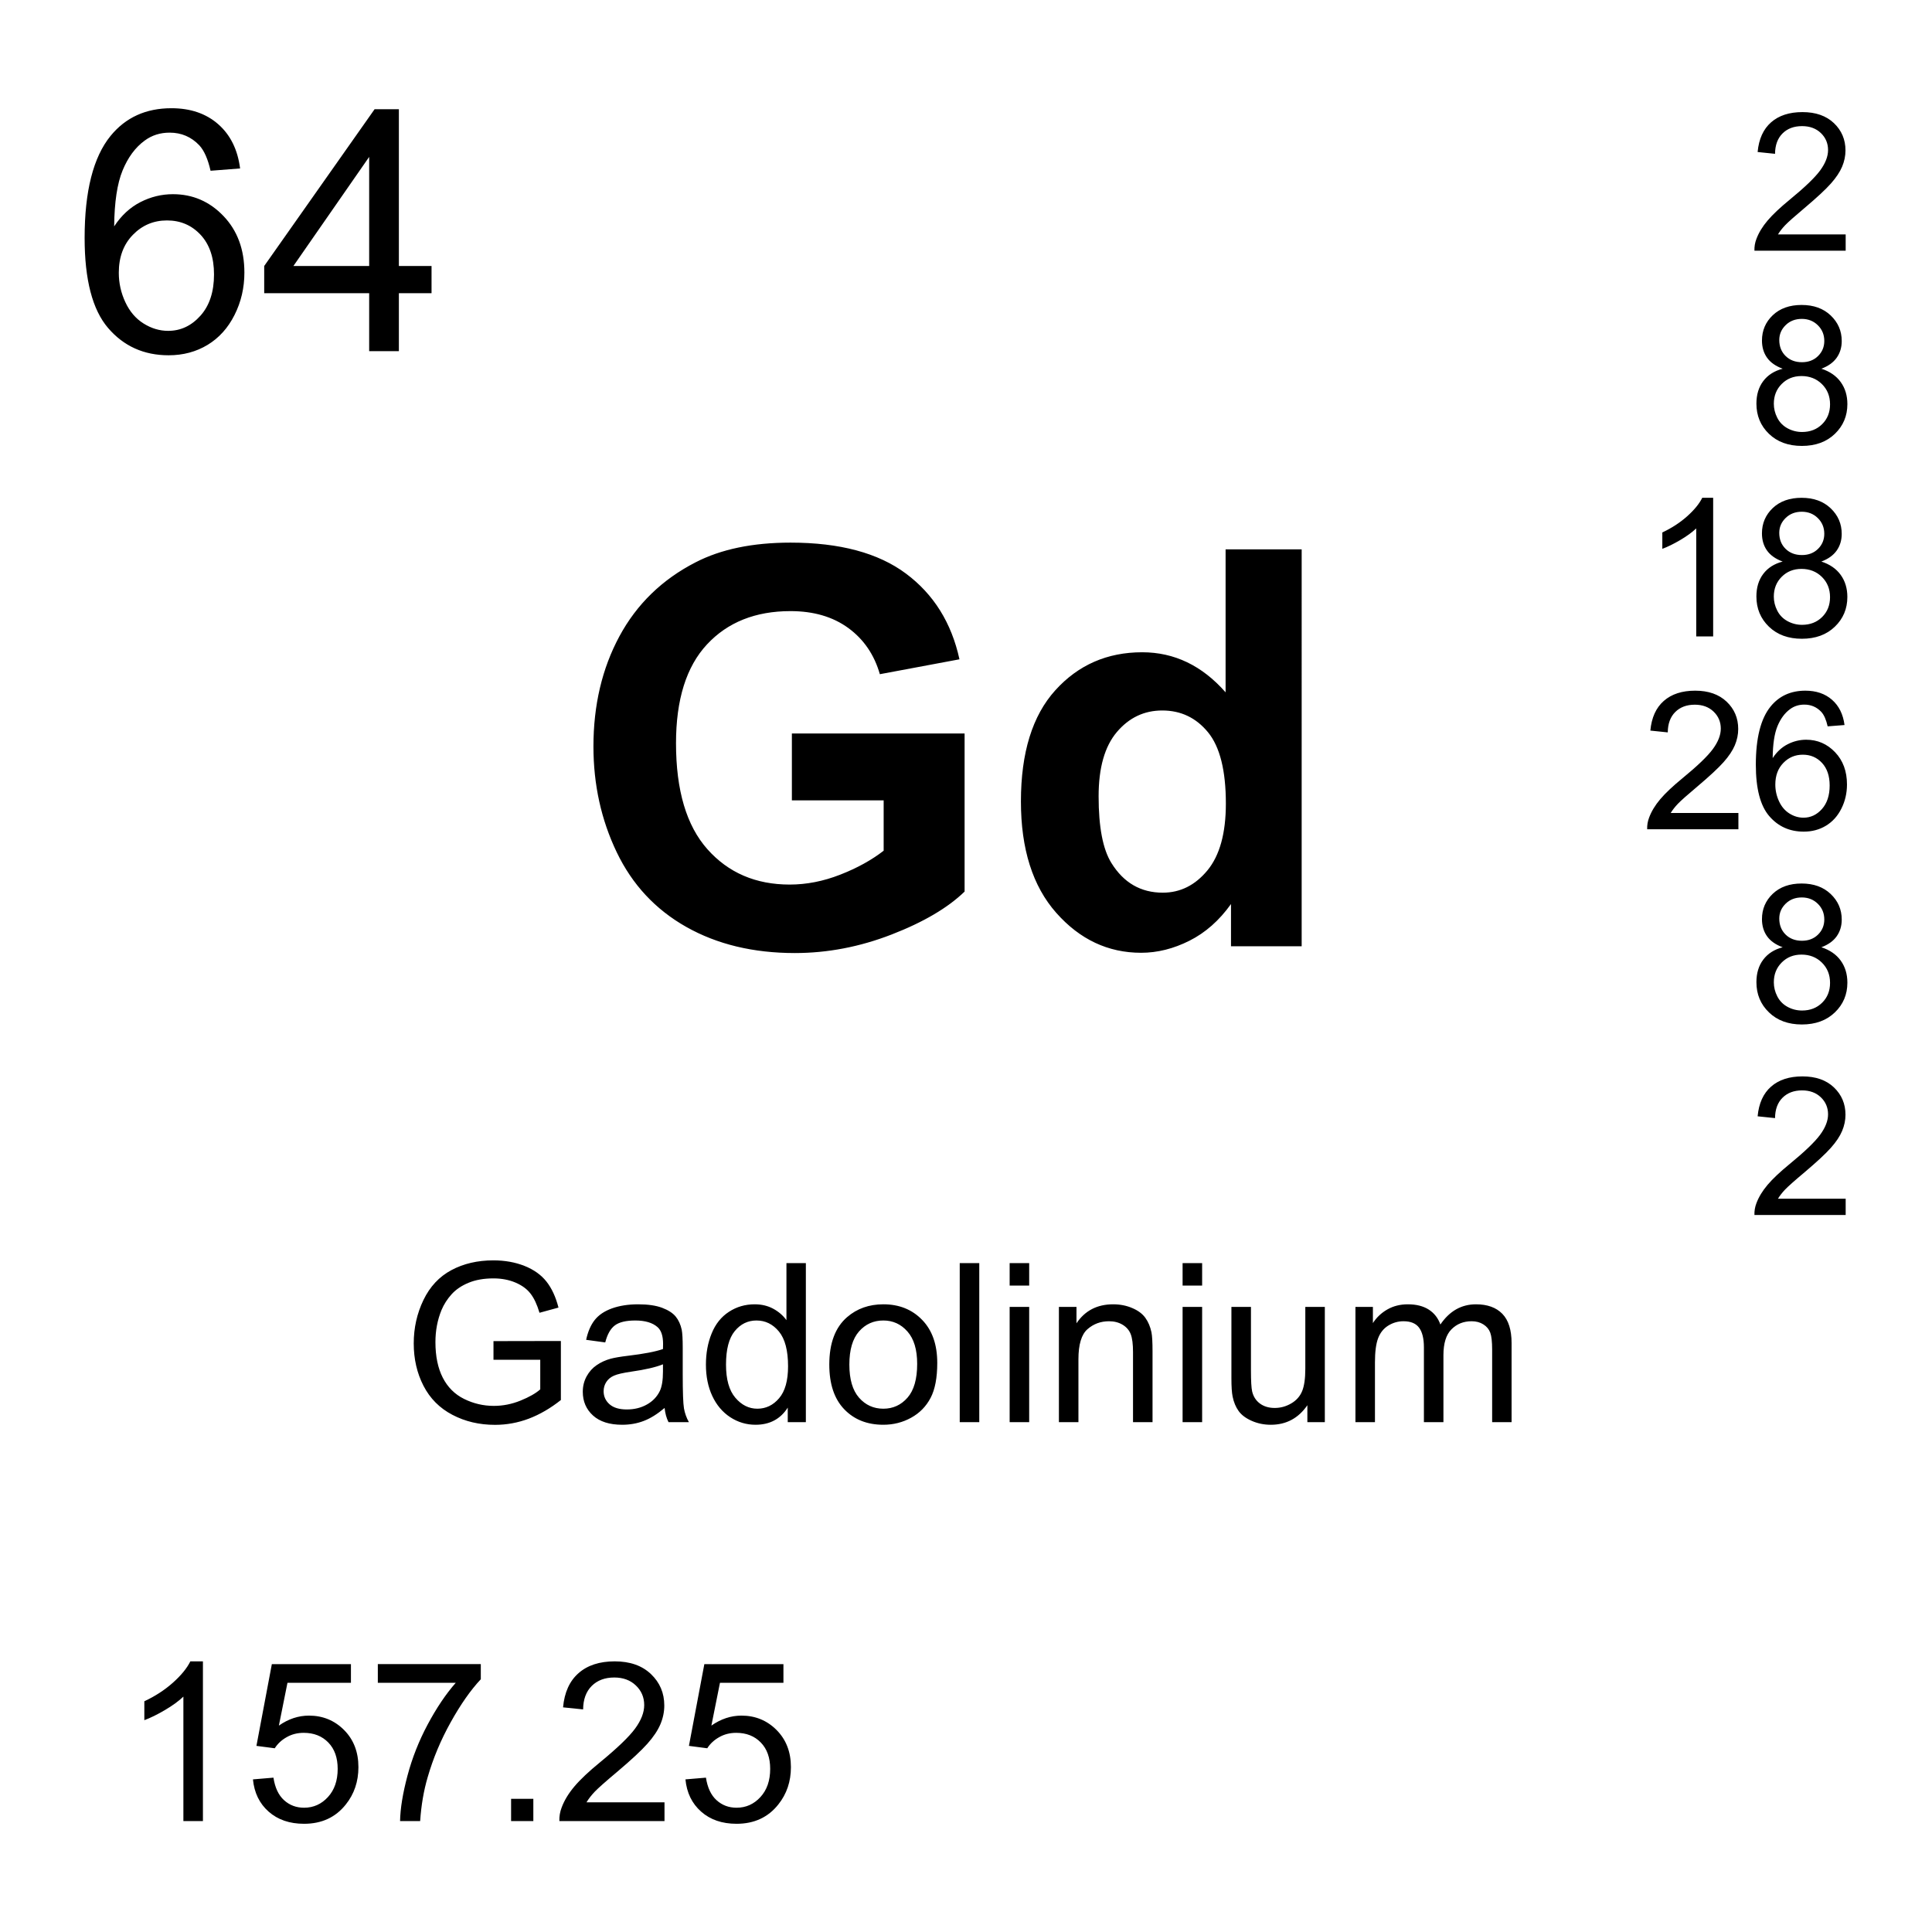 <?xml version="1.0" encoding="utf-8"?>
<!-- Generator: Adobe Illustrator 16.0.3, SVG Export Plug-In . SVG Version: 6.00 Build 0)  -->
<!DOCTYPE svg PUBLIC "-//W3C//DTD SVG 1.1//EN" "http://www.w3.org/Graphics/SVG/1.1/DTD/svg11.dtd">
<svg version="1.1" id="Layer_1" xmlns="http://www.w3.org/2000/svg" xmlns:xlink="http://www.w3.org/1999/xlink" x="0px" y="0px"
	 width="900px" height="900px" viewBox="0 0 900 900" enable-background="new 0 0 900 900" xml:space="preserve">
<path d="M111.846,78.469l-13.76,1.074c-1.23-5.43-2.969-9.375-5.225-11.836c-3.75-3.945-8.359-5.918-13.838-5.918
	c-4.414,0-8.281,1.23-11.611,3.691c-4.355,3.174-7.793,7.813-10.303,13.916c-2.51,6.094-3.818,14.785-3.926,26.055
	c3.33-5.068,7.412-8.838,12.227-11.299s9.863-3.691,15.146-3.691c9.229,0,17.08,3.398,23.564,10.186
	c6.484,6.797,9.727,15.566,9.727,26.338c0,7.07-1.523,13.643-4.58,19.717c-3.047,6.074-7.236,10.723-12.568,13.955
	c-5.332,3.223-11.377,4.844-18.145,4.844c-11.533,0-20.938-4.238-28.213-12.725c-7.275-8.487-10.918-22.461-10.918-41.943
	c0-21.777,4.023-37.617,12.07-47.51c7.021-8.613,16.475-12.91,28.369-12.91c8.867,0,16.133,2.48,21.797,7.451
	C107.323,62.835,110.723,69.709,111.846,78.469L111.846,78.469z M55.342,127.063c0,4.766,1.006,9.326,3.037,13.682
	c2.021,4.355,4.854,7.676,8.496,9.951c3.633,2.285,7.451,3.428,11.455,3.428c5.84,0,10.859-2.363,15.068-7.08
	c4.199-4.707,6.299-11.113,6.299-19.219c0-7.783-2.07-13.926-6.221-18.408c-4.16-4.482-9.385-6.729-15.684-6.729
	c-6.26,0-11.563,2.246-15.918,6.729S55.342,119.778,55.342,127.063L55.342,127.063z M171.973,163.577v-26.982h-48.896v-12.686
	l51.426-73.037h11.309v73.037h15.215v12.686h-15.215v26.982H171.973z M171.973,123.909v-50.82l-35.293,50.82H171.973z
	 M229.883,633.436v-8.69l31.396-0.06v27.5c-4.824,3.828-9.795,6.72-14.912,8.673c-5.127,1.934-10.381,2.891-15.771,2.891
	c-7.275,0-13.896-1.543-19.844-4.668c-5.947-3.105-10.43-7.617-13.467-13.516c-3.037-5.899-4.551-12.48-4.551-19.767
	c0-7.207,1.514-13.945,4.521-20.195c3.018-6.25,7.354-10.897,13.018-13.926c5.664-3.027,12.188-4.551,19.561-4.551
	c5.361,0,10.205,0.879,14.531,2.598c4.336,1.738,7.725,4.16,10.186,7.267c2.461,3.105,4.336,7.147,5.615,12.129l-8.848,2.422
	c-1.113-3.771-2.49-6.738-4.15-8.887c-1.65-2.168-4.004-3.888-7.07-5.195c-3.066-1.289-6.475-1.934-10.215-1.934
	c-4.482,0-8.35,0.684-11.621,2.051c-3.271,1.348-5.908,3.145-7.91,5.371c-2.002,2.226-3.564,4.668-4.678,7.323
	c-1.885,4.591-2.832,9.57-2.832,14.923c0,6.602,1.143,12.129,3.418,16.581c2.275,4.435,5.586,7.755,9.932,9.902
	c4.346,2.148,8.965,3.242,13.848,3.242c4.248,0,8.389-0.82,12.432-2.461s7.109-3.379,9.199-5.234v-13.789H229.883L229.883,633.436z
	 M309.6,655.877c-3.379,2.852-6.621,4.883-9.736,6.055c-3.115,1.191-6.455,1.777-10.029,1.777c-5.898,0-10.43-1.445-13.594-4.316
	c-3.174-2.891-4.756-6.563-4.756-11.055c0-2.617,0.596-5.02,1.797-7.207c1.191-2.168,2.764-3.906,4.697-5.215
	c1.934-1.328,4.121-2.324,6.543-2.988c1.787-0.469,4.482-0.938,8.086-1.367c7.354-0.879,12.754-1.913,16.23-3.125
	c0.029-1.25,0.049-2.051,0.049-2.383c0-3.711-0.859-6.328-2.578-7.832c-2.324-2.051-5.781-3.086-10.361-3.086
	c-4.277,0-7.441,0.742-9.473,2.246c-2.041,1.504-3.555,4.16-4.531,7.969l-8.896-1.211c0.811-3.809,2.148-6.895,3.994-9.237
	c1.855-2.345,4.531-4.142,8.037-5.41c3.506-1.25,7.568-1.896,12.188-1.896c4.58,0,8.301,0.547,11.172,1.621
	c2.861,1.074,4.961,2.441,6.309,4.063c1.348,1.641,2.295,3.711,2.832,6.19c0.303,1.563,0.459,4.355,0.459,8.398v12.129
	c0,8.457,0.195,13.809,0.576,16.055c0.398,2.264,1.178,4.442,2.305,6.445h-9.502C310.469,660.604,309.863,658.396,309.6,655.877
	L309.6,655.877z M308.838,635.545c-3.301,1.348-8.262,2.5-14.863,3.438c-3.74,0.547-6.387,1.151-7.93,1.836
	c-1.553,0.664-2.754,1.659-3.594,2.948c-0.84,1.289-1.26,2.734-1.26,4.316c0,2.422,0.918,4.453,2.754,6.074
	c1.836,1.621,4.521,2.422,8.057,2.422c3.506,0,6.621-0.762,9.355-2.305c2.725-1.523,4.736-3.634,6.016-6.289
	c0.977-2.052,1.465-5.078,1.465-9.103V635.545L308.838,635.545z M366.963,662.498v-6.777c-3.408,5.332-8.408,7.988-15.01,7.988
	c-4.287,0-8.213-1.191-11.807-3.535c-3.584-2.362-6.367-5.664-8.34-9.883c-1.973-4.238-2.959-9.102-2.959-14.59
	c0-5.353,0.898-10.215,2.686-14.57c1.777-4.375,4.463-7.715,8.037-10.039c3.564-2.324,7.559-3.496,11.973-3.496
	c3.232,0,6.123,0.685,8.643,2.052c2.529,1.366,4.59,3.145,6.172,5.332v-26.582h9.043v74.102L366.963,662.498L366.963,662.498z
	 M338.203,635.701c0,6.875,1.445,12.012,4.346,15.41c2.9,3.418,6.318,5.117,10.264,5.117c3.975,0,7.354-1.621,10.127-4.884
	c2.783-3.241,4.17-8.203,4.17-14.883c0-7.344-1.416-12.733-4.238-16.172c-2.832-3.438-6.318-5.156-10.469-5.156
	c-4.043,0-7.422,1.642-10.137,4.961C339.561,623.396,338.203,628.592,338.203,635.701L338.203,635.701z M386.318,635.662
	c0-9.941,2.764-17.305,8.291-22.09c4.609-3.984,10.244-5.978,16.885-5.978c7.373,0,13.408,2.422,18.086,7.267
	c4.688,4.823,7.031,11.504,7.031,20.039c0,6.895-1.035,12.344-3.105,16.289c-2.08,3.965-5.088,7.051-9.053,9.237
	c-3.955,2.188-8.281,3.281-12.959,3.281c-7.521,0-13.594-2.402-18.223-7.227C388.633,651.658,386.318,644.725,386.318,635.662
	L386.318,635.662z M395.664,635.662c0,6.875,1.504,12.012,4.502,15.43s6.777,5.138,11.328,5.138c4.512,0,8.271-1.72,11.27-5.156
	c2.999-3.438,4.492-8.672,4.492-15.724c0-6.641-1.504-11.659-4.521-15.077c-3.019-3.438-6.769-5.138-11.24-5.138
	c-4.551,0-8.33,1.699-11.328,5.099C397.168,623.65,395.664,628.787,395.664,635.662L395.664,635.662z M447.08,662.498v-74.102h9.102
	v74.102H447.08z M470.332,598.865v-10.469h9.102v10.469H470.332z M470.332,662.498v-53.691h9.102v53.691H470.332z M493.281,662.498
	v-53.691h8.184v7.638c3.945-5.898,9.639-8.849,17.09-8.849c3.232,0,6.201,0.586,8.916,1.759c2.716,1.151,4.746,2.676,6.095,4.569
	c1.348,1.875,2.284,4.121,2.832,6.719c0.331,1.681,0.497,4.63,0.497,8.849v33.008h-9.092v-32.656c0-3.711-0.352-6.483-1.063-8.319
	c-0.703-1.836-1.963-3.302-3.761-4.396c-1.807-1.094-3.926-1.641-6.348-1.641c-3.877,0-7.217,1.229-10.029,3.69
	c-2.821,2.461-4.229,7.129-4.229,14.004v29.316H493.281z M550.898,598.865v-10.469H560v10.469H550.898z M550.898,662.498v-53.691
	H560v53.691H550.898z M609.023,662.498v-7.891c-4.181,6.073-9.854,9.102-17.031,9.102c-3.174,0-6.123-0.604-8.877-1.816
	c-2.744-1.211-4.785-2.733-6.113-4.59c-1.328-1.836-2.266-4.082-2.803-6.737c-0.371-1.777-0.558-4.609-0.558-8.496v-33.263h9.103
	v29.785c0,4.746,0.186,7.949,0.557,9.59c0.566,2.402,1.777,4.277,3.633,5.646c1.856,1.368,4.15,2.051,6.875,2.051
	c2.734,0,5.293-0.703,7.687-2.108c2.393-1.388,4.082-3.302,5.078-5.703c0.996-2.402,1.494-5.898,1.494-10.488v-28.77h9.092v53.69
	L609.023,662.498L609.023,662.498z M631.416,662.498v-53.691h8.135v7.539c1.689-2.637,3.926-4.746,6.719-6.348
	c2.804-1.602,5.986-2.402,9.562-2.402c3.975,0,7.236,0.841,9.775,2.48c2.549,1.66,4.336,3.965,5.381,6.934
	c4.248-6.27,9.774-9.414,16.582-9.414c5.321,0,9.414,1.484,12.284,4.435c2.861,2.949,4.298,7.479,4.298,13.612v36.855h-9.054V628.67
	c0-3.633-0.293-6.25-0.879-7.852c-0.596-1.603-1.66-2.892-3.213-3.867c-1.553-0.977-3.369-1.465-5.459-1.465
	c-3.77,0-6.904,1.25-9.404,3.77c-2.489,2.5-3.739,6.523-3.739,12.051v31.191h-9.093v-34.883c0-4.043-0.741-7.07-2.227-9.103
	c-1.484-2.012-3.906-3.026-7.275-3.026c-2.567,0-4.932,0.684-7.108,2.03c-2.168,1.349-3.74,3.302-4.728,5.898
	c-0.977,2.598-1.465,6.348-1.465,11.229v27.853L631.416,662.498L631.416,662.498z M94.531,848.318H85.43V790.35
	c-2.188,2.091-5.059,4.181-8.613,6.271c-3.554,2.09-6.748,3.651-9.58,4.707v-8.81c5.088-2.383,9.541-5.293,13.35-8.69
	c3.799-3.398,6.504-6.699,8.086-9.902h5.859L94.531,848.318L94.531,848.318z M117.832,828.904l9.551-0.802
	c0.713,4.648,2.354,8.146,4.932,10.488s5.684,3.517,9.326,3.517c4.375,0,8.086-1.66,11.113-4.962
	c3.037-3.301,4.551-7.676,4.551-13.145c0-5.176-1.455-9.277-4.365-12.266c-2.92-3.009-6.738-4.513-11.455-4.513
	c-2.93,0-5.576,0.664-7.93,2.013c-2.363,1.327-4.219,3.047-5.566,5.176l-8.535-1.113l7.178-38.065h36.846v8.69h-29.57l-3.994,19.922
	c4.443-3.104,9.111-4.647,14.004-4.647c6.465,0,11.924,2.246,16.377,6.719c4.443,4.473,6.67,10.234,6.67,17.285
	c0,6.699-1.953,12.5-5.869,17.383c-4.746,5.996-11.23,9.004-19.453,9.004c-6.738,0-12.246-1.895-16.504-5.664
	C120.869,840.154,118.438,835.154,117.832,828.904L117.832,828.904z M176.006,783.924v-8.729h47.969v7.069
	c-4.717,5.021-9.395,11.699-14.023,20.021c-4.639,8.32-8.213,16.875-10.742,25.664c-1.826,6.211-2.988,12.987-3.486,20.371h-9.355
	c0.098-5.82,1.25-12.871,3.438-21.113c2.188-8.262,5.332-16.229,9.424-23.887c4.102-7.677,8.447-14.142,13.066-19.396H176.006z
	 M238.086,848.318v-10.353h10.361v10.353H238.086z M309.551,839.588v8.73h-48.975c-0.076-2.153,0.286-4.3,1.064-6.31
	c1.24-3.34,3.242-6.621,5.986-9.862c2.744-3.242,6.709-6.974,11.904-11.212c8.047-6.62,13.496-11.836,16.328-15.702
	c2.822-3.849,4.238-7.5,4.238-10.938c0-3.613-1.289-6.66-3.867-9.121c-2.578-2.479-5.938-3.729-10.078-3.729
	c-4.385,0-7.891,1.328-10.518,3.944c-2.627,2.638-3.955,6.271-3.994,10.918l-9.346-0.956c0.635-6.974,3.047-12.285,7.227-15.938
	c4.18-3.672,9.785-5.488,16.836-5.488c7.109,0,12.734,1.974,16.875,5.918c4.15,3.945,6.221,8.828,6.221,14.648
	c0,2.969-0.605,5.879-1.816,8.75c-1.221,2.871-3.232,5.879-6.045,9.043s-7.49,7.521-14.023,13.047
	c-5.459,4.57-8.965,7.695-10.518,9.316c-1.553,1.641-2.832,3.28-3.838,4.94h36.339V839.588z M319.307,828.904l9.551-0.802
	c0.713,4.648,2.354,8.146,4.932,10.488s5.684,3.517,9.326,3.517c4.375,0,8.086-1.66,11.113-4.962
	c3.037-3.301,4.551-7.676,4.551-13.145c0-5.176-1.455-9.277-4.365-12.266c-2.92-3.009-6.738-4.513-11.455-4.513
	c-2.93,0-5.576,0.664-7.93,2.013c-2.363,1.327-4.219,3.047-5.566,5.176l-8.535-1.113l7.178-38.065h36.846v8.69h-29.57l-3.994,19.922
	c4.443-3.104,9.111-4.647,14.004-4.647c6.465,0,11.924,2.246,16.377,6.719c4.443,4.473,6.67,10.234,6.67,17.285
	c0,6.699-1.953,12.5-5.869,17.383c-4.746,5.996-11.23,9.004-19.453,9.004c-6.738,0-12.246-1.895-16.504-5.664
	C322.344,840.154,319.912,835.154,319.307,828.904L319.307,828.904z M368.887,372.834v-31.152h80.458v73.652
	c-7.813,7.568-19.149,14.238-33.983,19.99c-14.845,5.762-29.873,8.643-45.088,8.643c-19.336,0-36.201-4.053-50.576-12.168
	s-25.176-19.717-32.412-34.813c-7.227-15.089-10.84-31.504-10.84-49.248c0-19.248,4.033-36.357,12.1-51.328
	c8.076-14.961,19.883-26.445,35.439-34.434c11.855-6.133,26.611-9.199,44.268-9.199c22.959,0,40.889,4.814,53.789,14.434
	c12.91,9.629,21.211,22.939,24.912,39.922l-37.08,6.935c-2.607-9.083-7.5-16.25-14.688-21.504
	c-7.197-5.254-16.172-7.881-26.934-7.881c-16.309,0-29.277,5.166-38.906,15.508c-9.629,10.342-14.434,25.693-14.434,46.035
	c0,21.943,4.873,38.408,14.629,49.375c9.746,10.978,22.529,16.466,38.34,16.466c7.813,0,15.654-1.533,23.516-4.609
	c7.861-3.066,14.609-6.787,20.244-11.162v-23.457h-42.753V372.834z M606.367,440.813h-32.92v-19.678
	c-5.459,7.656-11.914,13.351-19.355,17.09c-7.44,3.74-14.94,5.615-22.51,5.615c-15.391,0-28.564-6.201-39.541-18.604
	c-10.967-12.402-16.455-29.697-16.455-51.896c0-22.705,5.332-39.961,16.016-51.776c10.675-11.808,24.171-17.715,40.479-17.715
	c14.971,0,27.92,6.221,38.848,18.662V255.92h35.439L606.367,440.813L606.367,440.813z M511.777,370.94
	c0,14.297,1.973,24.639,5.928,31.024c5.723,9.258,13.701,13.877,23.965,13.877c8.154,0,15.088-3.467,20.812-10.399
	c5.713-6.943,8.573-17.306,8.573-31.095c0-15.381-2.772-26.465-8.319-33.231c-5.558-6.769-12.656-10.146-21.318-10.146
	c-8.408,0-15.449,3.34-21.123,10.021C514.619,347.678,511.777,357.659,511.777,370.94L511.777,370.94z M859.785,109.202v7.588h-42.5
	c-0.068-1.904,0.244-3.73,0.918-5.479c1.084-2.9,2.813-5.752,5.195-8.555c2.383-2.813,5.83-6.055,10.332-9.746
	c6.991-5.732,11.709-10.264,14.17-13.613c2.45-3.35,3.682-6.514,3.682-9.502c0-3.125-1.113-5.771-3.35-7.92
	c-2.246-2.148-5.156-3.223-8.761-3.223c-3.799,0-6.836,1.143-9.12,3.428c-2.275,2.275-3.438,5.439-3.468,9.473l-8.114-0.84
	c0.557-6.045,2.646-10.664,6.278-13.838c3.623-3.174,8.486-4.756,14.601-4.756c6.172,0,11.055,1.709,14.657,5.127
	c3.595,3.428,5.392,7.666,5.392,12.725c0,2.578-0.527,5.107-1.572,7.588c-1.055,2.49-2.803,5.107-5.244,7.852
	c-2.44,2.754-6.504,6.523-12.178,11.318c-4.736,3.975-7.773,6.68-9.121,8.096s-2.461,2.842-3.34,4.277H859.785z M830.439,171.76
	c-3.271-1.201-5.703-2.91-7.285-5.137c-1.572-2.217-2.363-4.883-2.363-7.979c0-4.678,1.68-8.613,5.039-11.807
	c3.369-3.184,7.842-4.775,13.428-4.775c5.615,0,10.138,1.631,13.556,4.893c3.418,3.262,5.137,7.227,5.137,11.904
	c0,2.988-0.791,5.586-2.354,7.793c-1.563,2.207-3.936,3.906-7.129,5.107c3.955,1.289,6.953,3.359,9.015,6.23
	c2.069,2.861,3.096,6.289,3.096,10.264c0,5.498-1.943,10.117-5.83,13.857c-3.896,3.75-9.014,5.615-15.361,5.615
	c-6.338,0-11.455-1.875-15.352-5.635c-3.888-3.76-5.83-8.447-5.83-14.063c0-4.18,1.055-7.676,3.184-10.498
	C823.506,174.709,826.523,172.786,830.439,171.76z M826.318,188.079c0,2.256,0.526,4.434,1.602,6.533
	c1.064,2.109,2.656,3.74,4.756,4.893c2.082,1.146,4.422,1.741,6.797,1.729c3.779,0,6.896-1.211,9.347-3.633
	c2.461-2.432,3.69-5.518,3.69-9.258c0-3.799-1.27-6.943-3.799-9.434c-2.529-2.48-5.693-3.73-9.502-3.73
	c-3.711,0-6.787,1.23-9.229,3.691C827.539,181.321,826.318,184.397,826.318,188.079L826.318,188.079z M828.857,158.381
	c0,3.037,0.985,5.527,2.938,7.451c1.963,1.934,4.502,2.9,7.638,2.9c3.036,0,5.536-0.957,7.479-2.871s2.92-4.268,2.92-7.041
	c0-2.9-1.006-5.332-3.008-7.305c-2.002-1.973-4.502-2.959-7.48-2.959c-3.018,0-5.518,0.957-7.5,2.891
	C829.854,153.381,828.857,155.686,828.857,158.381L828.857,158.381z M798.057,296.467h-7.891v-50.313
	c-1.904,1.807-4.395,3.623-7.479,5.439c-3.087,1.807-5.859,3.174-8.312,4.072v-7.627c4.414-2.08,8.271-4.59,11.582-7.549
	c3.301-2.949,5.646-5.82,7.012-8.594h5.088V296.467L798.057,296.467z M830.43,261.594c-3.271-1.201-5.703-2.91-7.284-5.137
	c-1.572-2.217-2.363-4.883-2.363-7.979c0-4.678,1.68-8.613,5.039-11.807c3.369-3.184,7.842-4.775,13.428-4.775
	c5.615,0,10.137,1.631,13.555,4.893c3.418,3.262,5.138,7.227,5.138,11.904c0,2.988-0.791,5.586-2.354,7.793
	c-1.563,2.207-3.936,3.906-7.129,5.107c3.955,1.289,6.953,3.359,9.014,6.23c2.07,2.861,3.097,6.289,3.097,10.264
	c0,5.498-1.943,10.117-5.83,13.857c-3.896,3.75-9.015,5.615-15.361,5.615c-6.338,0-11.455-1.875-15.352-5.635
	c-3.888-3.76-5.83-8.447-5.83-14.063c0-4.18,1.055-7.676,3.184-10.498C823.496,264.543,826.514,262.62,830.43,261.594
	L830.43,261.594z M826.309,277.913c0,2.256,0.527,4.434,1.603,6.533c1.063,2.109,2.656,3.74,4.756,4.893
	c2.082,1.146,4.421,1.741,6.797,1.729c3.779,0,6.896-1.211,9.347-3.633c2.461-2.432,3.69-5.518,3.69-9.258
	c0-3.799-1.27-6.943-3.799-9.434c-2.529-2.48-5.693-3.73-9.502-3.73c-3.711,0-6.787,1.23-9.229,3.691
	C827.529,271.155,826.309,274.231,826.309,277.913L826.309,277.913z M828.848,248.215c0,3.037,0.986,5.527,2.939,7.451
	c1.963,1.934,4.502,2.9,7.637,2.9c3.037,0,5.537-0.957,7.48-2.871c1.942-1.914,2.92-4.268,2.92-7.041c0-2.9-1.006-5.332-3.008-7.305
	s-4.502-2.959-7.48-2.959c-3.018,0-5.518,0.957-7.5,2.891C829.844,243.215,828.848,245.52,828.848,248.215L828.848,248.215z
	 M809.814,378.723v7.588h-42.5c-0.068-1.903,0.244-3.729,0.918-5.479c1.084-2.9,2.813-5.752,5.194-8.555
	c2.384-2.813,5.83-6.056,10.332-9.746c6.992-5.732,11.709-10.265,14.17-13.613c2.451-3.35,3.683-6.514,3.683-9.502
	c0-3.125-1.113-5.771-3.351-7.92c-2.245-2.148-5.155-3.223-8.76-3.223c-3.799,0-6.836,1.143-9.121,3.428
	c-2.274,2.274-3.438,5.438-3.467,9.473l-8.115-0.84c0.558-6.045,2.646-10.664,6.279-13.838c3.623-3.174,8.486-4.756,14.6-4.756
	c6.173,0,11.056,1.709,14.658,5.127c3.594,3.428,5.392,7.666,5.392,12.725c0,2.578-0.527,5.107-1.572,7.588
	c-1.055,2.49-2.803,5.107-5.244,7.853c-2.441,2.754-6.504,6.522-12.178,11.317c-4.736,3.976-7.773,6.681-9.121,8.097
	s-2.461,2.842-3.34,4.276H809.814z M859.248,337.747l-7.852,0.615c-0.703-3.097-1.689-5.353-2.979-6.748
	c-2.139-2.256-4.766-3.379-7.899-3.379c-2.511,0-4.718,0.702-6.621,2.1c-2.49,1.816-4.443,4.463-5.879,7.939
	c-1.437,3.485-2.179,8.438-2.236,14.872c1.904-2.891,4.229-5.049,6.973-6.444c2.754-1.406,5.635-2.109,8.644-2.109
	c5.264,0,9.745,1.943,13.446,5.812c3.701,3.877,5.547,8.887,5.547,15.028c0,4.033-0.868,7.783-2.606,11.25
	c-1.738,3.468-4.131,6.123-7.178,7.959c-3.037,1.847-6.484,2.765-10.353,2.765c-6.582,0-11.942-2.412-16.094-7.256
	c-4.16-4.845-6.23-12.813-6.23-23.927c0-12.432,2.296-21.475,6.886-27.118c4.004-4.912,9.403-7.363,16.19-7.363
	c5.06,0,9.199,1.416,12.433,4.258C856.67,328.831,858.604,332.747,859.248,337.747L859.248,337.747z M827.012,365.471
	c0,2.726,0.576,5.322,1.729,7.813c1.151,2.479,2.772,4.375,4.854,5.684c2.07,1.299,4.248,1.943,6.533,1.943
	c3.33,0,6.201-1.338,8.594-4.033c2.402-2.686,3.604-6.348,3.604-10.967c0-4.443-1.191-7.949-3.555-10.508
	c-2.373-2.56-5.353-3.839-8.955-3.839c-3.564,0-6.592,1.279-9.072,3.839C828.252,357.961,827.012,361.321,827.012,365.471
	L827.012,365.471z M830.439,441.271c-3.271-1.2-5.703-2.909-7.285-5.137c-1.572-2.217-2.363-4.883-2.363-7.979
	c0-4.679,1.68-8.613,5.039-11.808c3.369-3.184,7.842-4.774,13.428-4.774c5.615,0,10.138,1.631,13.556,4.893
	s5.137,7.228,5.137,11.904c0,2.988-0.791,5.586-2.354,7.793c-1.563,2.207-3.936,3.906-7.129,5.106
	c3.955,1.289,6.953,3.359,9.015,6.23c2.069,2.861,3.096,6.289,3.096,10.263c0,5.494-1.943,10.123-5.83,13.854
	c-3.896,3.75-9.014,5.625-15.361,5.625c-6.338,0-11.455-1.875-15.352-5.646c-3.887-3.75-5.83-8.438-5.83-14.059
	c0-4.18,1.055-7.675,3.184-10.498C823.506,444.221,826.523,442.297,830.439,441.271L830.439,441.271z M826.318,457.59
	c0,2.252,0.526,4.439,1.602,6.529c1.064,2.108,2.656,3.75,4.756,4.901c2.109,1.152,4.375,1.72,6.797,1.72
	c3.779,0,6.896-1.211,9.347-3.633c2.461-2.423,3.69-5.509,3.69-9.255c0-3.799-1.27-6.942-3.799-9.433
	c-2.529-2.48-5.693-3.73-9.502-3.73c-3.711,0-6.787,1.23-9.229,3.691C827.539,450.832,826.318,453.908,826.318,457.59
	L826.318,457.59z M828.857,427.893c0,3.037,0.985,5.527,2.938,7.451c1.963,1.935,4.502,2.9,7.638,2.9
	c3.036,0,5.536-0.957,7.479-2.871s2.92-4.269,2.92-7.041c0-2.9-1.006-5.332-3.008-7.305c-2.002-1.974-4.502-2.959-7.48-2.959
	c-3.018,0-5.518,0.957-7.5,2.891C829.854,422.893,828.857,425.198,828.857,427.893L828.857,427.893z M859.785,558.396v7.598h-42.5
	c-0.068-1.914,0.244-3.73,0.918-5.488c1.084-2.891,2.813-5.742,5.195-8.555c2.382-2.813,5.83-6.055,10.332-9.746
	c6.991-5.723,11.709-10.254,14.17-13.613c2.451-3.34,3.682-6.504,3.682-9.492c0-3.125-1.113-5.78-3.35-7.93
	c-2.246-2.147-5.156-3.223-8.761-3.223c-3.799,0-6.836,1.152-9.12,3.438c-2.275,2.267-3.438,5.431-3.468,9.474l-8.114-0.841
	c0.557-6.055,2.646-10.663,6.278-13.848c3.623-3.164,8.486-4.746,14.601-4.746c6.172,0,11.055,1.699,14.658,5.117
	c3.594,3.438,5.391,7.676,5.391,12.734c0,2.578-0.527,5.098-1.572,7.578c-1.055,2.5-2.803,5.116-5.244,7.852
	c-2.44,2.754-6.504,6.523-12.178,11.328c-4.736,3.965-7.773,6.68-9.121,8.086c-1.348,1.426-2.461,2.852-3.34,4.277H859.785
	L859.785,558.396z"/>
</svg>
